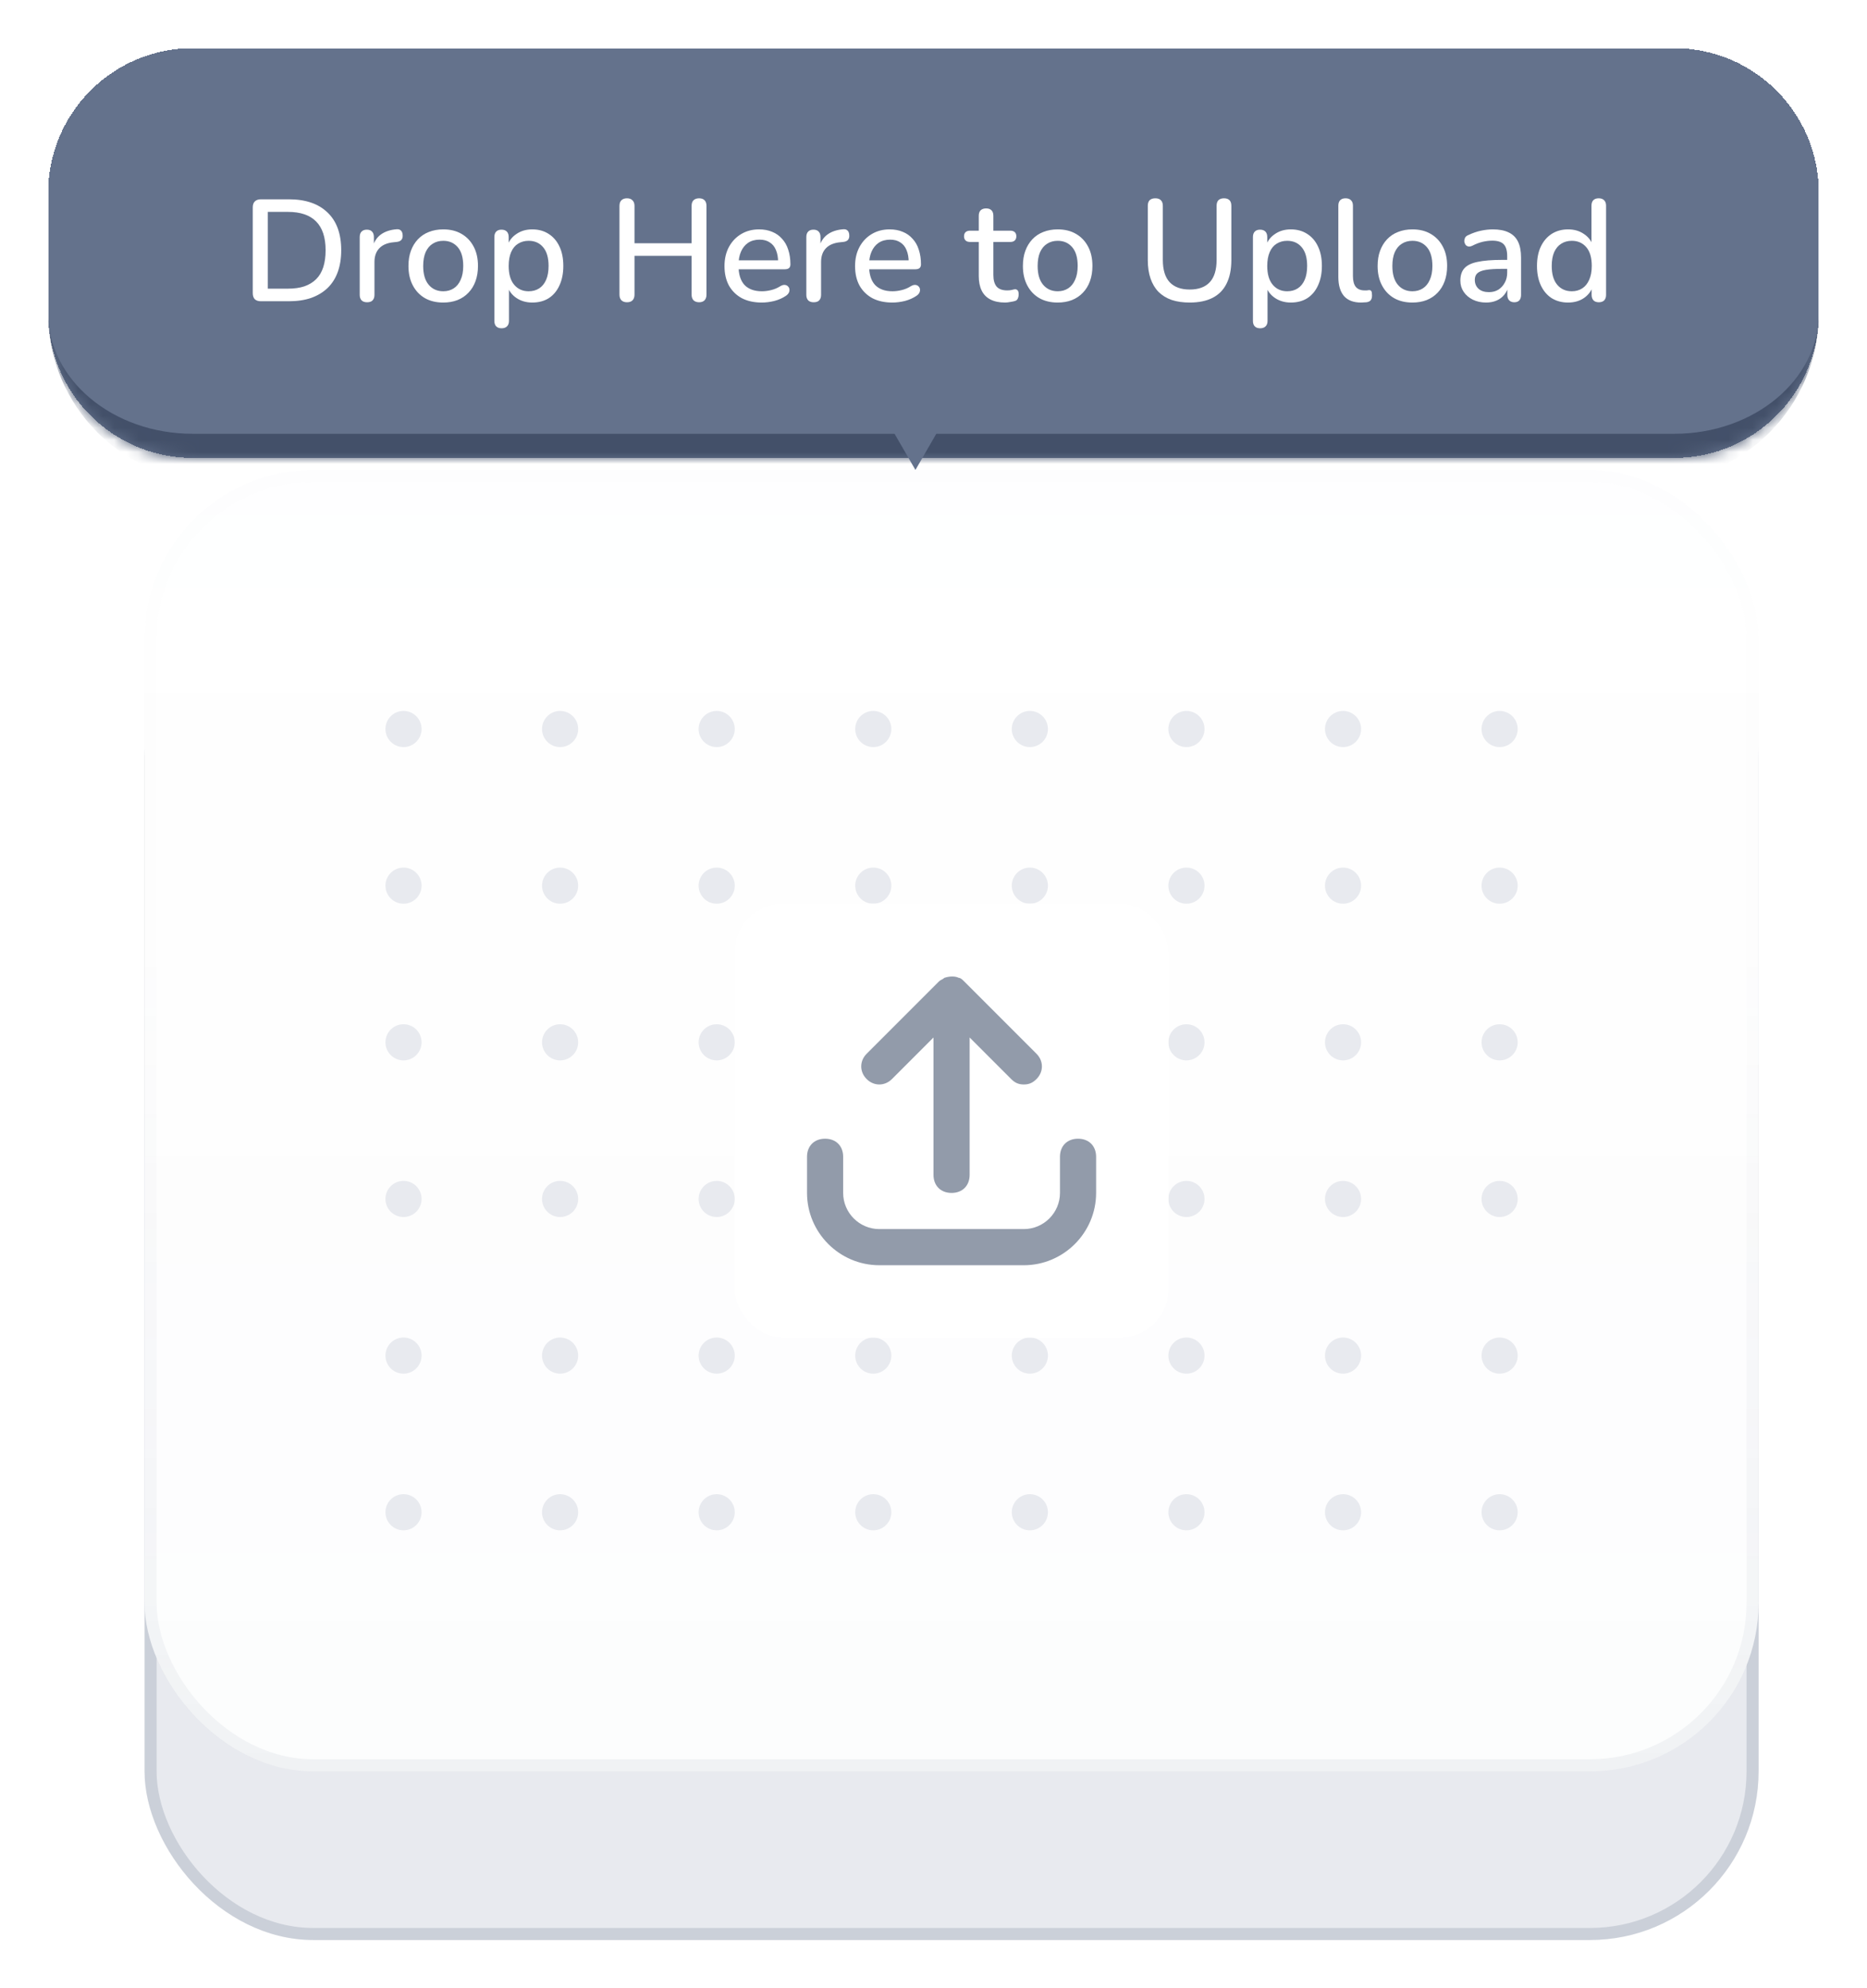 <svg width="155" height="165" viewBox="0 0 155 165" fill="none" xmlns="http://www.w3.org/2000/svg">
<g filter="url(#filter0_d_1033_6506)">
<rect x="12" y="45" width="134" height="112" rx="14" fill="#E8EAEF"/>
<rect x="12.5" y="45.5" width="133" height="111" rx="13.5" stroke="#64728C" stroke-opacity="0.22"/>
<g filter="url(#filter1_i_1033_6506)">
<rect x="12" y="45" width="134" height="108" rx="14" fill="white"/>
<rect x="12" y="45" width="134" height="108" rx="14" fill="url(#paint0_linear_1033_6506)" fill-opacity="0.1"/>
<rect x="12.5" y="45.5" width="133" height="107" rx="13.5" stroke="url(#paint1_linear_1033_6506)" stroke-opacity="0.2"/>
<path d="M35 66.5C35 67.328 34.328 68 33.5 68C32.672 68 32 67.328 32 66.5C32 65.672 32.672 65 33.5 65C34.328 65 35 65.672 35 66.5Z" fill="#E8EAEF"/>
<path d="M35 79.5C35 80.328 34.328 81 33.5 81C32.672 81 32 80.328 32 79.5C32 78.672 32.672 78 33.5 78C34.328 78 35 78.672 35 79.5Z" fill="#E8EAEF"/>
<path d="M35 92.5C35 93.328 34.328 94 33.5 94C32.672 94 32 93.328 32 92.5C32 91.672 32.672 91 33.5 91C34.328 91 35 91.672 35 92.5Z" fill="#E8EAEF"/>
<path d="M35 105.5C35 106.328 34.328 107 33.5 107C32.672 107 32 106.328 32 105.5C32 104.672 32.672 104 33.5 104C34.328 104 35 104.672 35 105.5Z" fill="#E8EAEF"/>
<path d="M35 118.5C35 119.328 34.328 120 33.5 120C32.672 120 32 119.328 32 118.5C32 117.672 32.672 117 33.5 117C34.328 117 35 117.672 35 118.5Z" fill="#E8EAEF"/>
<path d="M35 131.5C35 132.328 34.328 133 33.5 133C32.672 133 32 132.328 32 131.5C32 130.672 32.672 130 33.5 130C34.328 130 35 130.672 35 131.5Z" fill="#E8EAEF"/>
<path d="M87 66.5C87 67.328 86.328 68 85.5 68C84.672 68 84 67.328 84 66.5C84 65.672 84.672 65 85.5 65C86.328 65 87 65.672 87 66.5Z" fill="#E8EAEF"/>
<path d="M87 79.5C87 80.328 86.328 81 85.5 81C84.672 81 84 80.328 84 79.5C84 78.672 84.672 78 85.5 78C86.328 78 87 78.672 87 79.5Z" fill="#E8EAEF"/>
<path d="M87 92.5C87 93.328 86.328 94 85.5 94C84.672 94 84 93.328 84 92.5C84 91.672 84.672 91 85.5 91C86.328 91 87 91.672 87 92.5Z" fill="#E8EAEF"/>
<path d="M87 105.5C87 106.328 86.328 107 85.5 107C84.672 107 84 106.328 84 105.5C84 104.672 84.672 104 85.5 104C86.328 104 87 104.672 87 105.5Z" fill="#E8EAEF"/>
<path d="M87 118.5C87 119.328 86.328 120 85.5 120C84.672 120 84 119.328 84 118.5C84 117.672 84.672 117 85.5 117C86.328 117 87 117.672 87 118.5Z" fill="#E8EAEF"/>
<path d="M87 131.5C87 132.328 86.328 133 85.5 133C84.672 133 84 132.328 84 131.5C84 130.672 84.672 130 85.5 130C86.328 130 87 130.672 87 131.5Z" fill="#E8EAEF"/>
<path d="M48 66.5C48 67.328 47.328 68 46.5 68C45.672 68 45 67.328 45 66.5C45 65.672 45.672 65 46.5 65C47.328 65 48 65.672 48 66.5Z" fill="#E8EAEF"/>
<path d="M48 79.5C48 80.328 47.328 81 46.5 81C45.672 81 45 80.328 45 79.5C45 78.672 45.672 78 46.5 78C47.328 78 48 78.672 48 79.5Z" fill="#E8EAEF"/>
<path d="M48 92.5C48 93.328 47.328 94 46.5 94C45.672 94 45 93.328 45 92.5C45 91.672 45.672 91 46.5 91C47.328 91 48 91.672 48 92.5Z" fill="#E8EAEF"/>
<path d="M48 105.5C48 106.328 47.328 107 46.5 107C45.672 107 45 106.328 45 105.5C45 104.672 45.672 104 46.5 104C47.328 104 48 104.672 48 105.5Z" fill="#E8EAEF"/>
<path d="M48 118.5C48 119.328 47.328 120 46.5 120C45.672 120 45 119.328 45 118.5C45 117.672 45.672 117 46.5 117C47.328 117 48 117.672 48 118.5Z" fill="#E8EAEF"/>
<path d="M48 131.5C48 132.328 47.328 133 46.5 133C45.672 133 45 132.328 45 131.5C45 130.672 45.672 130 46.5 130C47.328 130 48 130.672 48 131.5Z" fill="#E8EAEF"/>
<path d="M100 66.5C100 67.328 99.328 68 98.5 68C97.672 68 97 67.328 97 66.5C97 65.672 97.672 65 98.5 65C99.328 65 100 65.672 100 66.5Z" fill="#E8EAEF"/>
<path d="M100 79.5C100 80.328 99.328 81 98.5 81C97.672 81 97 80.328 97 79.5C97 78.672 97.672 78 98.5 78C99.328 78 100 78.672 100 79.5Z" fill="#E8EAEF"/>
<path d="M100 92.5C100 93.328 99.328 94 98.5 94C97.672 94 97 93.328 97 92.5C97 91.672 97.672 91 98.5 91C99.328 91 100 91.672 100 92.5Z" fill="#E8EAEF"/>
<path d="M100 105.5C100 106.328 99.328 107 98.5 107C97.672 107 97 106.328 97 105.5C97 104.672 97.672 104 98.5 104C99.328 104 100 104.672 100 105.5Z" fill="#E8EAEF"/>
<path d="M100 118.5C100 119.328 99.328 120 98.5 120C97.672 120 97 119.328 97 118.5C97 117.672 97.672 117 98.5 117C99.328 117 100 117.672 100 118.5Z" fill="#E8EAEF"/>
<path d="M100 131.5C100 132.328 99.328 133 98.5 133C97.672 133 97 132.328 97 131.5C97 130.672 97.672 130 98.5 130C99.328 130 100 130.672 100 131.5Z" fill="#E8EAEF"/>
<path d="M61 66.5C61 67.328 60.328 68 59.5 68C58.672 68 58 67.328 58 66.5C58 65.672 58.672 65 59.5 65C60.328 65 61 65.672 61 66.5Z" fill="#E8EAEF"/>
<path d="M61 79.5C61 80.328 60.328 81 59.5 81C58.672 81 58 80.328 58 79.5C58 78.672 58.672 78 59.5 78C60.328 78 61 78.672 61 79.5Z" fill="#E8EAEF"/>
<path d="M61 92.5C61 93.328 60.328 94 59.5 94C58.672 94 58 93.328 58 92.5C58 91.672 58.672 91 59.5 91C60.328 91 61 91.672 61 92.5Z" fill="#E8EAEF"/>
<path d="M61 105.5C61 106.328 60.328 107 59.5 107C58.672 107 58 106.328 58 105.5C58 104.672 58.672 104 59.5 104C60.328 104 61 104.672 61 105.5Z" fill="#E8EAEF"/>
<path d="M61 118.5C61 119.328 60.328 120 59.5 120C58.672 120 58 119.328 58 118.5C58 117.672 58.672 117 59.5 117C60.328 117 61 117.672 61 118.5Z" fill="#E8EAEF"/>
<path d="M61 131.5C61 132.328 60.328 133 59.5 133C58.672 133 58 132.328 58 131.5C58 130.672 58.672 130 59.5 130C60.328 130 61 130.672 61 131.5Z" fill="#E8EAEF"/>
<path d="M113 66.5C113 67.328 112.328 68 111.5 68C110.672 68 110 67.328 110 66.5C110 65.672 110.672 65 111.5 65C112.328 65 113 65.672 113 66.5Z" fill="#E8EAEF"/>
<path d="M113 79.5C113 80.328 112.328 81 111.5 81C110.672 81 110 80.328 110 79.5C110 78.672 110.672 78 111.5 78C112.328 78 113 78.672 113 79.5Z" fill="#E8EAEF"/>
<path d="M113 92.5C113 93.328 112.328 94 111.5 94C110.672 94 110 93.328 110 92.5C110 91.672 110.672 91 111.5 91C112.328 91 113 91.672 113 92.5Z" fill="#E8EAEF"/>
<path d="M113 105.5C113 106.328 112.328 107 111.5 107C110.672 107 110 106.328 110 105.5C110 104.672 110.672 104 111.5 104C112.328 104 113 104.672 113 105.5Z" fill="#E8EAEF"/>
<path d="M113 118.5C113 119.328 112.328 120 111.5 120C110.672 120 110 119.328 110 118.5C110 117.672 110.672 117 111.5 117C112.328 117 113 117.672 113 118.5Z" fill="#E8EAEF"/>
<path d="M113 131.5C113 132.328 112.328 133 111.5 133C110.672 133 110 132.328 110 131.5C110 130.672 110.672 130 111.5 130C112.328 130 113 130.672 113 131.5Z" fill="#E8EAEF"/>
<path d="M74 66.5C74 67.328 73.328 68 72.5 68C71.672 68 71 67.328 71 66.5C71 65.672 71.672 65 72.5 65C73.328 65 74 65.672 74 66.5Z" fill="#E8EAEF"/>
<path d="M74 79.5C74 80.328 73.328 81 72.5 81C71.672 81 71 80.328 71 79.5C71 78.672 71.672 78 72.5 78C73.328 78 74 78.672 74 79.5Z" fill="#E8EAEF"/>
<path d="M74 92.5C74 93.328 73.328 94 72.5 94C71.672 94 71 93.328 71 92.5C71 91.672 71.672 91 72.5 91C73.328 91 74 91.672 74 92.5Z" fill="#E8EAEF"/>
<path d="M74 105.5C74 106.328 73.328 107 72.5 107C71.672 107 71 106.328 71 105.5C71 104.672 71.672 104 72.5 104C73.328 104 74 104.672 74 105.5Z" fill="#E8EAEF"/>
<path d="M74 118.5C74 119.328 73.328 120 72.5 120C71.672 120 71 119.328 71 118.5C71 117.672 71.672 117 72.5 117C73.328 117 74 117.672 74 118.5Z" fill="#E8EAEF"/>
<path d="M74 131.5C74 132.328 73.328 133 72.5 133C71.672 133 71 132.328 71 131.5C71 130.672 71.672 130 72.5 130C73.328 130 74 130.672 74 131.5Z" fill="#E8EAEF"/>
<path d="M126 66.5C126 67.328 125.328 68 124.5 68C123.672 68 123 67.328 123 66.5C123 65.672 123.672 65 124.5 65C125.328 65 126 65.672 126 66.5Z" fill="#E8EAEF"/>
<path d="M126 79.5C126 80.328 125.328 81 124.5 81C123.672 81 123 80.328 123 79.5C123 78.672 123.672 78 124.5 78C125.328 78 126 78.672 126 79.5Z" fill="#E8EAEF"/>
<path d="M126 92.5C126 93.328 125.328 94 124.5 94C123.672 94 123 93.328 123 92.5C123 91.672 123.672 91 124.5 91C125.328 91 126 91.672 126 92.5Z" fill="#E8EAEF"/>
<path d="M126 105.5C126 106.328 125.328 107 124.5 107C123.672 107 123 106.328 123 105.5C123 104.672 123.672 104 124.5 104C125.328 104 126 104.672 126 105.5Z" fill="#E8EAEF"/>
<path d="M126 118.5C126 119.328 125.328 120 124.5 120C123.672 120 123 119.328 123 118.5C123 117.672 123.672 117 124.5 117C125.328 117 126 117.672 126 118.5Z" fill="#E8EAEF"/>
<path d="M126 131.5C126 132.328 125.328 133 124.5 133C123.672 133 123 132.328 123 131.5C123 130.672 123.672 130 124.5 130C125.328 130 126 130.672 126 131.5Z" fill="#E8EAEF"/>
<rect x="61" y="81" width="36" height="36" rx="4" fill="white"/>
<path d="M74.05 95.55L77.5 92.1V103.5C77.5 104.4 78.1 105 79 105C79.9 105 80.5 104.4 80.5 103.5V92.1L83.95 95.55C84.25 95.85 84.55 96 85 96C85.45 96 85.75 95.85 86.05 95.55C86.65 94.95 86.65 94.05 86.05 93.45L80.05 87.45C79.9 87.3 79.75 87.15 79.6 87.15C79.3 87 78.85 87 78.4 87.15C78.25 87.3 78.1 87.3 77.95 87.45L71.95 93.45C71.35 94.05 71.35 94.95 71.95 95.55C72.55 96.15 73.45 96.15 74.05 95.55Z" fill="#929BAA"/>
<path d="M89.5 100.5C88.6 100.5 88 101.1 88 102V105C88 106.65 86.65 108 85 108H73C71.35 108 70 106.65 70 105V102C70 101.1 69.4 100.5 68.5 100.5C67.6 100.5 67 101.1 67 102V105C67 108.3 69.7 111 73 111H85C88.3 111 91 108.3 91 105V102C91 101.1 90.4 100.5 89.5 100.5Z" fill="#929BAA"/>
</g>
</g>
<g filter="url(#filter2_d_1033_6506)">
<mask id="path-9-inside-1_1033_6506" fill="white">
<path d="M4 12C4 5.373 9.373 0 16 0H139C145.627 0 151 5.373 151 12V22C151 28.627 145.627 34 139 34H16C9.373 34 4 28.627 4 22V12Z"/>
</mask>
<path d="M4 12C4 5.373 9.373 0 16 0H139C145.627 0 151 5.373 151 12V22C151 28.627 145.627 34 139 34H16C9.373 34 4 28.627 4 22V12Z" fill="#64728C" shape-rendering="crispEdges"/>
<path d="M4 0H151H4ZM151 22C151 29.732 144.732 36 137 36H18C10.268 36 4 29.732 4 22C4 27.523 9.373 32 16 32H139C145.627 32 151 27.523 151 22ZM4 34V0V34ZM151 0V34V0Z" fill="#435069" mask="url(#path-9-inside-1_1033_6506)"/>
<path d="M21.656 21C21.44 21 21.272 20.944 21.152 20.832C21.04 20.712 20.984 20.544 20.984 20.328V13.212C20.984 12.996 21.04 12.832 21.152 12.72C21.272 12.6 21.44 12.54 21.656 12.54H23.972C25.364 12.54 26.436 12.904 27.188 13.632C27.948 14.352 28.328 15.396 28.328 16.764C28.328 17.444 28.232 18.048 28.04 18.576C27.848 19.104 27.564 19.548 27.188 19.908C26.82 20.26 26.368 20.532 25.832 20.724C25.296 20.908 24.676 21 23.972 21H21.656ZM22.232 19.956H23.9C24.428 19.956 24.884 19.892 25.268 19.764C25.66 19.628 25.988 19.428 26.252 19.164C26.516 18.9 26.712 18.568 26.84 18.168C26.968 17.768 27.032 17.3 27.032 16.764C27.032 15.7 26.768 14.904 26.24 14.376C25.72 13.848 24.94 13.584 23.9 13.584H22.232V19.956ZM30.476 21.084C30.276 21.084 30.124 21.032 30.02 20.928C29.916 20.816 29.864 20.664 29.864 20.472V15.672C29.864 15.472 29.916 15.32 30.02 15.216C30.124 15.112 30.268 15.06 30.452 15.06C30.644 15.06 30.788 15.112 30.884 15.216C30.988 15.32 31.04 15.472 31.04 15.672V16.548H30.92C31.048 16.068 31.284 15.704 31.628 15.456C31.972 15.208 32.412 15.064 32.948 15.024C33.092 15.016 33.204 15.052 33.284 15.132C33.372 15.212 33.42 15.336 33.428 15.504C33.444 15.672 33.408 15.808 33.32 15.912C33.232 16.008 33.096 16.064 32.912 16.08L32.684 16.104C32.164 16.152 31.768 16.316 31.496 16.596C31.224 16.876 31.088 17.26 31.088 17.748V20.472C31.088 20.664 31.036 20.816 30.932 20.928C30.836 21.032 30.684 21.084 30.476 21.084ZM36.802 21.108C36.21 21.108 35.698 20.984 35.266 20.736C34.842 20.488 34.51 20.136 34.27 19.68C34.03 19.224 33.91 18.688 33.91 18.072C33.91 17.6 33.978 17.18 34.114 16.812C34.25 16.444 34.442 16.128 34.69 15.864C34.946 15.592 35.25 15.388 35.602 15.252C35.962 15.108 36.362 15.036 36.802 15.036C37.386 15.036 37.89 15.16 38.314 15.408C38.746 15.656 39.082 16.008 39.322 16.464C39.562 16.912 39.682 17.448 39.682 18.072C39.682 18.536 39.614 18.956 39.478 19.332C39.342 19.708 39.146 20.028 38.89 20.292C38.642 20.556 38.338 20.76 37.978 20.904C37.626 21.04 37.234 21.108 36.802 21.108ZM36.802 20.172C37.13 20.172 37.418 20.092 37.666 19.932C37.914 19.772 38.106 19.536 38.242 19.224C38.386 18.912 38.458 18.528 38.458 18.072C38.458 17.384 38.306 16.864 38.002 16.512C37.698 16.16 37.298 15.984 36.802 15.984C36.466 15.984 36.174 16.064 35.926 16.224C35.678 16.376 35.482 16.608 35.338 16.92C35.202 17.232 35.134 17.616 35.134 18.072C35.134 18.752 35.286 19.272 35.59 19.632C35.894 19.992 36.298 20.172 36.802 20.172ZM41.643 23.244C41.451 23.244 41.303 23.192 41.199 23.088C41.095 22.984 41.043 22.832 41.043 22.632V15.672C41.043 15.472 41.095 15.32 41.199 15.216C41.303 15.112 41.447 15.06 41.631 15.06C41.823 15.06 41.971 15.112 42.075 15.216C42.179 15.32 42.231 15.472 42.231 15.672V16.716L42.099 16.464C42.227 16.032 42.479 15.688 42.855 15.432C43.231 15.168 43.675 15.036 44.187 15.036C44.707 15.036 45.159 15.16 45.543 15.408C45.935 15.656 46.235 16.004 46.443 16.452C46.659 16.9 46.767 17.44 46.767 18.072C46.767 18.688 46.659 19.228 46.443 19.692C46.235 20.148 45.939 20.5 45.555 20.748C45.171 20.988 44.715 21.108 44.187 21.108C43.683 21.108 43.243 20.98 42.867 20.724C42.491 20.468 42.239 20.128 42.111 19.704H42.255V22.632C42.255 22.832 42.199 22.984 42.087 23.088C41.983 23.192 41.835 23.244 41.643 23.244ZM43.887 20.172C44.223 20.172 44.515 20.092 44.763 19.932C45.011 19.772 45.203 19.536 45.339 19.224C45.475 18.912 45.543 18.528 45.543 18.072C45.543 17.384 45.391 16.864 45.087 16.512C44.791 16.16 44.391 15.984 43.887 15.984C43.559 15.984 43.267 16.064 43.011 16.224C42.763 16.376 42.571 16.608 42.435 16.92C42.299 17.232 42.231 17.616 42.231 18.072C42.231 18.752 42.383 19.272 42.687 19.632C42.991 19.992 43.391 20.172 43.887 20.172ZM52.053 21.084C51.853 21.084 51.697 21.028 51.585 20.916C51.481 20.804 51.429 20.648 51.429 20.448V13.092C51.429 12.884 51.481 12.728 51.585 12.624C51.697 12.512 51.853 12.456 52.053 12.456C52.253 12.456 52.405 12.512 52.509 12.624C52.621 12.728 52.677 12.884 52.677 13.092V16.188H57.417V13.092C57.417 12.884 57.469 12.728 57.573 12.624C57.685 12.512 57.841 12.456 58.041 12.456C58.241 12.456 58.393 12.512 58.497 12.624C58.601 12.728 58.653 12.884 58.653 13.092V20.448C58.653 20.648 58.601 20.804 58.497 20.916C58.393 21.028 58.241 21.084 58.041 21.084C57.841 21.084 57.685 21.028 57.573 20.916C57.469 20.804 57.417 20.648 57.417 20.448V17.232H52.677V20.448C52.677 20.648 52.625 20.804 52.521 20.916C52.417 21.028 52.261 21.084 52.053 21.084ZM63.245 21.108C62.605 21.108 62.053 20.988 61.589 20.748C61.133 20.5 60.776 20.152 60.52 19.704C60.273 19.248 60.148 18.708 60.148 18.084C60.148 17.476 60.273 16.944 60.52 16.488C60.769 16.032 61.108 15.676 61.541 15.42C61.972 15.164 62.465 15.036 63.017 15.036C63.425 15.036 63.788 15.104 64.109 15.24C64.428 15.368 64.701 15.56 64.924 15.816C65.156 16.064 65.329 16.368 65.441 16.728C65.561 17.088 65.621 17.492 65.621 17.94C65.621 18.076 65.581 18.18 65.501 18.252C65.421 18.316 65.3 18.348 65.141 18.348H61.108V17.604H64.805L64.6 17.772C64.6 17.372 64.54 17.032 64.421 16.752C64.308 16.472 64.136 16.26 63.904 16.116C63.681 15.964 63.401 15.888 63.065 15.888C62.688 15.888 62.368 15.976 62.105 16.152C61.849 16.328 61.653 16.572 61.517 16.884C61.38 17.196 61.312 17.56 61.312 17.976V18.048C61.312 18.752 61.477 19.284 61.804 19.644C62.141 19.996 62.624 20.172 63.257 20.172C63.496 20.172 63.748 20.14 64.013 20.076C64.284 20.012 64.54 19.904 64.781 19.752C64.916 19.672 65.037 19.636 65.141 19.644C65.252 19.652 65.341 19.688 65.404 19.752C65.477 19.816 65.52 19.896 65.537 19.992C65.552 20.088 65.537 20.188 65.489 20.292C65.441 20.388 65.356 20.476 65.237 20.556C64.965 20.74 64.648 20.88 64.288 20.976C63.928 21.064 63.581 21.108 63.245 21.108ZM67.554 21.084C67.354 21.084 67.202 21.032 67.098 20.928C66.994 20.816 66.942 20.664 66.942 20.472V15.672C66.942 15.472 66.994 15.32 67.098 15.216C67.202 15.112 67.346 15.06 67.53 15.06C67.722 15.06 67.866 15.112 67.962 15.216C68.066 15.32 68.118 15.472 68.118 15.672V16.548H67.998C68.126 16.068 68.362 15.704 68.706 15.456C69.05 15.208 69.49 15.064 70.026 15.024C70.17 15.016 70.282 15.052 70.362 15.132C70.45 15.212 70.498 15.336 70.506 15.504C70.522 15.672 70.486 15.808 70.398 15.912C70.31 16.008 70.174 16.064 69.99 16.08L69.762 16.104C69.242 16.152 68.846 16.316 68.574 16.596C68.302 16.876 68.166 17.26 68.166 17.748V20.472C68.166 20.664 68.114 20.816 68.01 20.928C67.914 21.032 67.762 21.084 67.554 21.084ZM74.084 21.108C73.444 21.108 72.892 20.988 72.428 20.748C71.972 20.5 71.616 20.152 71.36 19.704C71.112 19.248 70.988 18.708 70.988 18.084C70.988 17.476 71.112 16.944 71.36 16.488C71.608 16.032 71.948 15.676 72.38 15.42C72.812 15.164 73.304 15.036 73.856 15.036C74.264 15.036 74.628 15.104 74.948 15.24C75.268 15.368 75.54 15.56 75.764 15.816C75.996 16.064 76.168 16.368 76.28 16.728C76.4 17.088 76.46 17.492 76.46 17.94C76.46 18.076 76.42 18.18 76.34 18.252C76.26 18.316 76.14 18.348 75.98 18.348H71.948V17.604H75.644L75.44 17.772C75.44 17.372 75.38 17.032 75.26 16.752C75.148 16.472 74.976 16.26 74.744 16.116C74.52 15.964 74.24 15.888 73.904 15.888C73.528 15.888 73.208 15.976 72.944 16.152C72.688 16.328 72.492 16.572 72.356 16.884C72.22 17.196 72.152 17.56 72.152 17.976V18.048C72.152 18.752 72.316 19.284 72.644 19.644C72.98 19.996 73.464 20.172 74.096 20.172C74.336 20.172 74.588 20.14 74.852 20.076C75.124 20.012 75.38 19.904 75.62 19.752C75.756 19.672 75.876 19.636 75.98 19.644C76.092 19.652 76.18 19.688 76.244 19.752C76.316 19.816 76.36 19.896 76.376 19.992C76.392 20.088 76.376 20.188 76.328 20.292C76.28 20.388 76.196 20.476 76.076 20.556C75.804 20.74 75.488 20.88 75.128 20.976C74.768 21.064 74.42 21.108 74.084 21.108ZM83.442 21.108C82.962 21.108 82.558 21.024 82.23 20.856C81.902 20.688 81.658 20.44 81.498 20.112C81.338 19.784 81.258 19.384 81.258 18.912V16.08H80.538C80.378 16.08 80.254 16.04 80.166 15.96C80.078 15.872 80.034 15.756 80.034 15.612C80.034 15.46 80.078 15.344 80.166 15.264C80.254 15.184 80.378 15.144 80.538 15.144H81.258V13.908C81.258 13.708 81.31 13.556 81.414 13.452C81.526 13.348 81.678 13.296 81.87 13.296C82.062 13.296 82.21 13.348 82.314 13.452C82.418 13.556 82.47 13.708 82.47 13.908V15.144H83.874C84.034 15.144 84.158 15.184 84.246 15.264C84.334 15.344 84.378 15.46 84.378 15.612C84.378 15.756 84.334 15.872 84.246 15.96C84.158 16.04 84.034 16.08 83.874 16.08H82.47V18.816C82.47 19.24 82.558 19.56 82.734 19.776C82.918 19.992 83.214 20.1 83.622 20.1C83.766 20.1 83.89 20.088 83.994 20.064C84.106 20.032 84.198 20.012 84.27 20.004C84.358 20.004 84.43 20.036 84.486 20.1C84.542 20.156 84.57 20.268 84.57 20.436C84.57 20.556 84.546 20.668 84.498 20.772C84.458 20.876 84.382 20.944 84.27 20.976C84.174 21.008 84.042 21.036 83.874 21.06C83.714 21.092 83.57 21.108 83.442 21.108ZM87.814 21.108C87.222 21.108 86.71 20.984 86.278 20.736C85.854 20.488 85.522 20.136 85.282 19.68C85.042 19.224 84.922 18.688 84.922 18.072C84.922 17.6 84.99 17.18 85.126 16.812C85.262 16.444 85.454 16.128 85.702 15.864C85.958 15.592 86.262 15.388 86.614 15.252C86.974 15.108 87.374 15.036 87.814 15.036C88.398 15.036 88.902 15.16 89.326 15.408C89.758 15.656 90.094 16.008 90.334 16.464C90.574 16.912 90.694 17.448 90.694 18.072C90.694 18.536 90.626 18.956 90.49 19.332C90.354 19.708 90.158 20.028 89.902 20.292C89.654 20.556 89.35 20.76 88.99 20.904C88.638 21.04 88.246 21.108 87.814 21.108ZM87.814 20.172C88.142 20.172 88.43 20.092 88.678 19.932C88.926 19.772 89.118 19.536 89.254 19.224C89.398 18.912 89.47 18.528 89.47 18.072C89.47 17.384 89.318 16.864 89.014 16.512C88.71 16.16 88.31 15.984 87.814 15.984C87.478 15.984 87.186 16.064 86.938 16.224C86.69 16.376 86.494 16.608 86.35 16.92C86.214 17.232 86.146 17.616 86.146 18.072C86.146 18.752 86.298 19.272 86.602 19.632C86.906 19.992 87.31 20.172 87.814 20.172ZM98.771 21.108C98.203 21.108 97.703 21.036 97.271 20.892C96.839 20.74 96.475 20.516 96.179 20.22C95.891 19.924 95.671 19.556 95.519 19.116C95.367 18.676 95.291 18.168 95.291 17.592V13.08C95.291 12.872 95.343 12.716 95.447 12.612C95.559 12.508 95.715 12.456 95.915 12.456C96.115 12.456 96.267 12.508 96.371 12.612C96.483 12.716 96.539 12.872 96.539 13.08V17.568C96.539 18.392 96.727 19.008 97.103 19.416C97.487 19.824 98.043 20.028 98.771 20.028C99.507 20.028 100.063 19.824 100.439 19.416C100.815 19.008 101.003 18.392 101.003 17.568V13.08C101.003 12.872 101.055 12.716 101.159 12.612C101.271 12.508 101.423 12.456 101.615 12.456C101.815 12.456 101.967 12.508 102.071 12.612C102.175 12.716 102.227 12.872 102.227 13.08V17.592C102.227 18.36 102.095 19.008 101.831 19.536C101.575 20.056 101.191 20.448 100.679 20.712C100.167 20.976 99.531 21.108 98.771 21.108ZM104.62 23.244C104.428 23.244 104.28 23.192 104.176 23.088C104.072 22.984 104.02 22.832 104.02 22.632V15.672C104.02 15.472 104.072 15.32 104.176 15.216C104.28 15.112 104.424 15.06 104.608 15.06C104.8 15.06 104.948 15.112 105.052 15.216C105.156 15.32 105.208 15.472 105.208 15.672V16.716L105.076 16.464C105.204 16.032 105.456 15.688 105.832 15.432C106.208 15.168 106.652 15.036 107.164 15.036C107.684 15.036 108.136 15.16 108.52 15.408C108.912 15.656 109.212 16.004 109.42 16.452C109.636 16.9 109.744 17.44 109.744 18.072C109.744 18.688 109.636 19.228 109.42 19.692C109.212 20.148 108.916 20.5 108.532 20.748C108.148 20.988 107.692 21.108 107.164 21.108C106.66 21.108 106.22 20.98 105.844 20.724C105.468 20.468 105.216 20.128 105.088 19.704H105.232V22.632C105.232 22.832 105.176 22.984 105.064 23.088C104.96 23.192 104.812 23.244 104.62 23.244ZM106.864 20.172C107.2 20.172 107.492 20.092 107.74 19.932C107.988 19.772 108.18 19.536 108.316 19.224C108.452 18.912 108.52 18.528 108.52 18.072C108.52 17.384 108.368 16.864 108.064 16.512C107.768 16.16 107.368 15.984 106.864 15.984C106.536 15.984 106.244 16.064 105.988 16.224C105.74 16.376 105.548 16.608 105.412 16.92C105.276 17.232 105.208 17.616 105.208 18.072C105.208 18.752 105.36 19.272 105.664 19.632C105.968 19.992 106.368 20.172 106.864 20.172ZM112.994 21.108C112.37 21.108 111.898 20.928 111.578 20.568C111.266 20.2 111.11 19.672 111.11 18.984V13.068C111.11 12.868 111.162 12.716 111.266 12.612C111.37 12.508 111.518 12.456 111.71 12.456C111.902 12.456 112.05 12.508 112.154 12.612C112.266 12.716 112.322 12.868 112.322 13.068V18.912C112.322 19.312 112.402 19.612 112.562 19.812C112.73 20.004 112.97 20.1 113.282 20.1C113.354 20.1 113.418 20.1 113.474 20.1C113.53 20.092 113.586 20.084 113.642 20.076C113.738 20.068 113.806 20.096 113.846 20.16C113.886 20.216 113.906 20.336 113.906 20.52C113.906 20.688 113.87 20.82 113.798 20.916C113.726 21.004 113.61 21.06 113.45 21.084C113.378 21.092 113.302 21.096 113.222 21.096C113.142 21.104 113.066 21.108 112.994 21.108ZM117.263 21.108C116.671 21.108 116.159 20.984 115.727 20.736C115.303 20.488 114.971 20.136 114.731 19.68C114.491 19.224 114.371 18.688 114.371 18.072C114.371 17.6 114.439 17.18 114.575 16.812C114.711 16.444 114.903 16.128 115.151 15.864C115.407 15.592 115.711 15.388 116.063 15.252C116.423 15.108 116.823 15.036 117.263 15.036C117.847 15.036 118.351 15.16 118.775 15.408C119.207 15.656 119.543 16.008 119.783 16.464C120.023 16.912 120.143 17.448 120.143 18.072C120.143 18.536 120.075 18.956 119.939 19.332C119.803 19.708 119.607 20.028 119.351 20.292C119.103 20.556 118.799 20.76 118.439 20.904C118.087 21.04 117.695 21.108 117.263 21.108ZM117.263 20.172C117.591 20.172 117.879 20.092 118.127 19.932C118.375 19.772 118.567 19.536 118.703 19.224C118.847 18.912 118.919 18.528 118.919 18.072C118.919 17.384 118.767 16.864 118.463 16.512C118.159 16.16 117.759 15.984 117.263 15.984C116.927 15.984 116.635 16.064 116.387 16.224C116.139 16.376 115.943 16.608 115.799 16.92C115.663 17.232 115.595 17.616 115.595 18.072C115.595 18.752 115.747 19.272 116.051 19.632C116.355 19.992 116.759 20.172 117.263 20.172ZM123.376 21.108C122.968 21.108 122.6 21.028 122.272 20.868C121.952 20.708 121.7 20.492 121.516 20.22C121.332 19.948 121.24 19.64 121.24 19.296C121.24 18.864 121.348 18.524 121.564 18.276C121.788 18.02 122.152 17.84 122.656 17.736C123.168 17.624 123.856 17.568 124.72 17.568H125.284V18.312H124.732C124.156 18.312 123.7 18.34 123.364 18.396C123.028 18.452 122.788 18.548 122.644 18.684C122.508 18.812 122.44 18.992 122.44 19.224C122.44 19.528 122.544 19.776 122.752 19.968C122.96 20.152 123.248 20.244 123.616 20.244C123.912 20.244 124.172 20.176 124.396 20.04C124.62 19.896 124.796 19.704 124.924 19.464C125.06 19.224 125.128 18.948 125.128 18.636V17.256C125.128 16.8 125.032 16.472 124.84 16.272C124.648 16.072 124.332 15.972 123.892 15.972C123.636 15.972 123.368 16.004 123.088 16.068C122.816 16.132 122.532 16.24 122.236 16.392C122.1 16.456 121.984 16.476 121.888 16.452C121.792 16.428 121.716 16.376 121.66 16.296C121.604 16.208 121.572 16.116 121.564 16.02C121.564 15.916 121.588 15.816 121.636 15.72C121.692 15.624 121.784 15.552 121.912 15.504C122.264 15.336 122.612 15.216 122.956 15.144C123.3 15.072 123.624 15.036 123.928 15.036C124.464 15.036 124.904 15.12 125.248 15.288C125.6 15.456 125.86 15.712 126.028 16.056C126.196 16.4 126.28 16.844 126.28 17.388V20.472C126.28 20.664 126.232 20.816 126.136 20.928C126.04 21.032 125.9 21.084 125.716 21.084C125.54 21.084 125.4 21.032 125.296 20.928C125.192 20.816 125.14 20.664 125.14 20.472V19.692H125.248C125.184 19.988 125.064 20.244 124.888 20.46C124.72 20.668 124.508 20.828 124.252 20.94C123.996 21.052 123.704 21.108 123.376 21.108ZM130.182 21.108C129.67 21.108 129.218 20.988 128.826 20.748C128.442 20.5 128.142 20.148 127.926 19.692C127.71 19.228 127.602 18.688 127.602 18.072C127.602 17.44 127.71 16.9 127.926 16.452C128.142 16.004 128.442 15.656 128.826 15.408C129.218 15.16 129.67 15.036 130.182 15.036C130.694 15.036 131.134 15.164 131.502 15.42C131.878 15.668 132.13 16.004 132.258 16.428H132.126V13.068C132.126 12.868 132.178 12.716 132.282 12.612C132.386 12.508 132.534 12.456 132.726 12.456C132.918 12.456 133.066 12.508 133.17 12.612C133.282 12.716 133.338 12.868 133.338 13.068V20.472C133.338 20.664 133.286 20.816 133.182 20.928C133.078 21.032 132.93 21.084 132.738 21.084C132.546 21.084 132.398 21.032 132.294 20.928C132.19 20.816 132.138 20.664 132.138 20.472V19.416L132.27 19.68C132.142 20.112 131.89 20.46 131.514 20.724C131.146 20.98 130.702 21.108 130.182 21.108ZM130.494 20.172C130.822 20.172 131.11 20.092 131.358 19.932C131.606 19.772 131.798 19.536 131.934 19.224C132.078 18.912 132.15 18.528 132.15 18.072C132.15 17.384 131.998 16.864 131.694 16.512C131.39 16.16 130.99 15.984 130.494 15.984C130.158 15.984 129.866 16.064 129.618 16.224C129.37 16.376 129.174 16.608 129.03 16.92C128.894 17.232 128.826 17.616 128.826 18.072C128.826 18.752 128.978 19.272 129.282 19.632C129.586 19.992 129.99 20.172 130.494 20.172Z" fill="white"/>
</g>
<path d="M76 39L71.67 31.5L80.33 31.5L76 39Z" fill="#64728C"/>
<defs>
<filter id="filter0_d_1033_6506" x="8" y="45" width="142" height="120" filterUnits="userSpaceOnUse" color-interpolation-filters="sRGB">
<feFlood flood-opacity="0" result="BackgroundImageFix"/>
<feColorMatrix in="SourceAlpha" type="matrix" values="0 0 0 0 0 0 0 0 0 0 0 0 0 0 0 0 0 0 127 0" result="hardAlpha"/>
<feOffset dy="4"/>
<feGaussianBlur stdDeviation="2"/>
<feComposite in2="hardAlpha" operator="out"/>
<feColorMatrix type="matrix" values="0 0 0 0 0 0 0 0 0 0 0 0 0 0 0 0 0 0 0.05 0"/>
<feBlend mode="normal" in2="BackgroundImageFix" result="effect1_dropShadow_1033_6506"/>
<feBlend mode="normal" in="SourceGraphic" in2="effect1_dropShadow_1033_6506" result="shape"/>
</filter>
<filter id="filter1_i_1033_6506" x="12" y="41" width="134" height="112" filterUnits="userSpaceOnUse" color-interpolation-filters="sRGB">
<feFlood flood-opacity="0" result="BackgroundImageFix"/>
<feBlend mode="normal" in="SourceGraphic" in2="BackgroundImageFix" result="shape"/>
<feColorMatrix in="SourceAlpha" type="matrix" values="0 0 0 0 0 0 0 0 0 0 0 0 0 0 0 0 0 0 127 0" result="hardAlpha"/>
<feOffset dy="-10"/>
<feGaussianBlur stdDeviation="2"/>
<feComposite in2="hardAlpha" operator="arithmetic" k2="-1" k3="1"/>
<feColorMatrix type="matrix" values="0 0 0 0 1 0 0 0 0 1 0 0 0 0 1 0 0 0 0.15 0"/>
<feBlend mode="normal" in2="shape" result="effect1_innerShadow_1033_6506"/>
</filter>
<filter id="filter2_d_1033_6506" x="0" y="0" width="155" height="42" filterUnits="userSpaceOnUse" color-interpolation-filters="sRGB">
<feFlood flood-opacity="0" result="BackgroundImageFix"/>
<feColorMatrix in="SourceAlpha" type="matrix" values="0 0 0 0 0 0 0 0 0 0 0 0 0 0 0 0 0 0 127 0" result="hardAlpha"/>
<feOffset dy="4"/>
<feGaussianBlur stdDeviation="2"/>
<feComposite in2="hardAlpha" operator="out"/>
<feColorMatrix type="matrix" values="0 0 0 0 0 0 0 0 0 0 0 0 0 0 0 0 0 0 0.06 0"/>
<feBlend mode="normal" in2="BackgroundImageFix" result="effect1_dropShadow_1033_6506"/>
<feBlend mode="normal" in="SourceGraphic" in2="effect1_dropShadow_1033_6506" result="shape"/>
</filter>
<linearGradient id="paint0_linear_1033_6506" x1="79" y1="45" x2="79" y2="153" gradientUnits="userSpaceOnUse">
<stop stop-color="#64728C" stop-opacity="0.04"/>
<stop offset="1" stop-color="#64728C" stop-opacity="0.15"/>
</linearGradient>
<linearGradient id="paint1_linear_1033_6506" x1="79" y1="45" x2="79" y2="153" gradientUnits="userSpaceOnUse">
<stop offset="0.345" stop-color="#64728C" stop-opacity="0.03"/>
<stop offset="1" stop-color="#64728C" stop-opacity="0.37"/>
</linearGradient>
</defs>
</svg>
